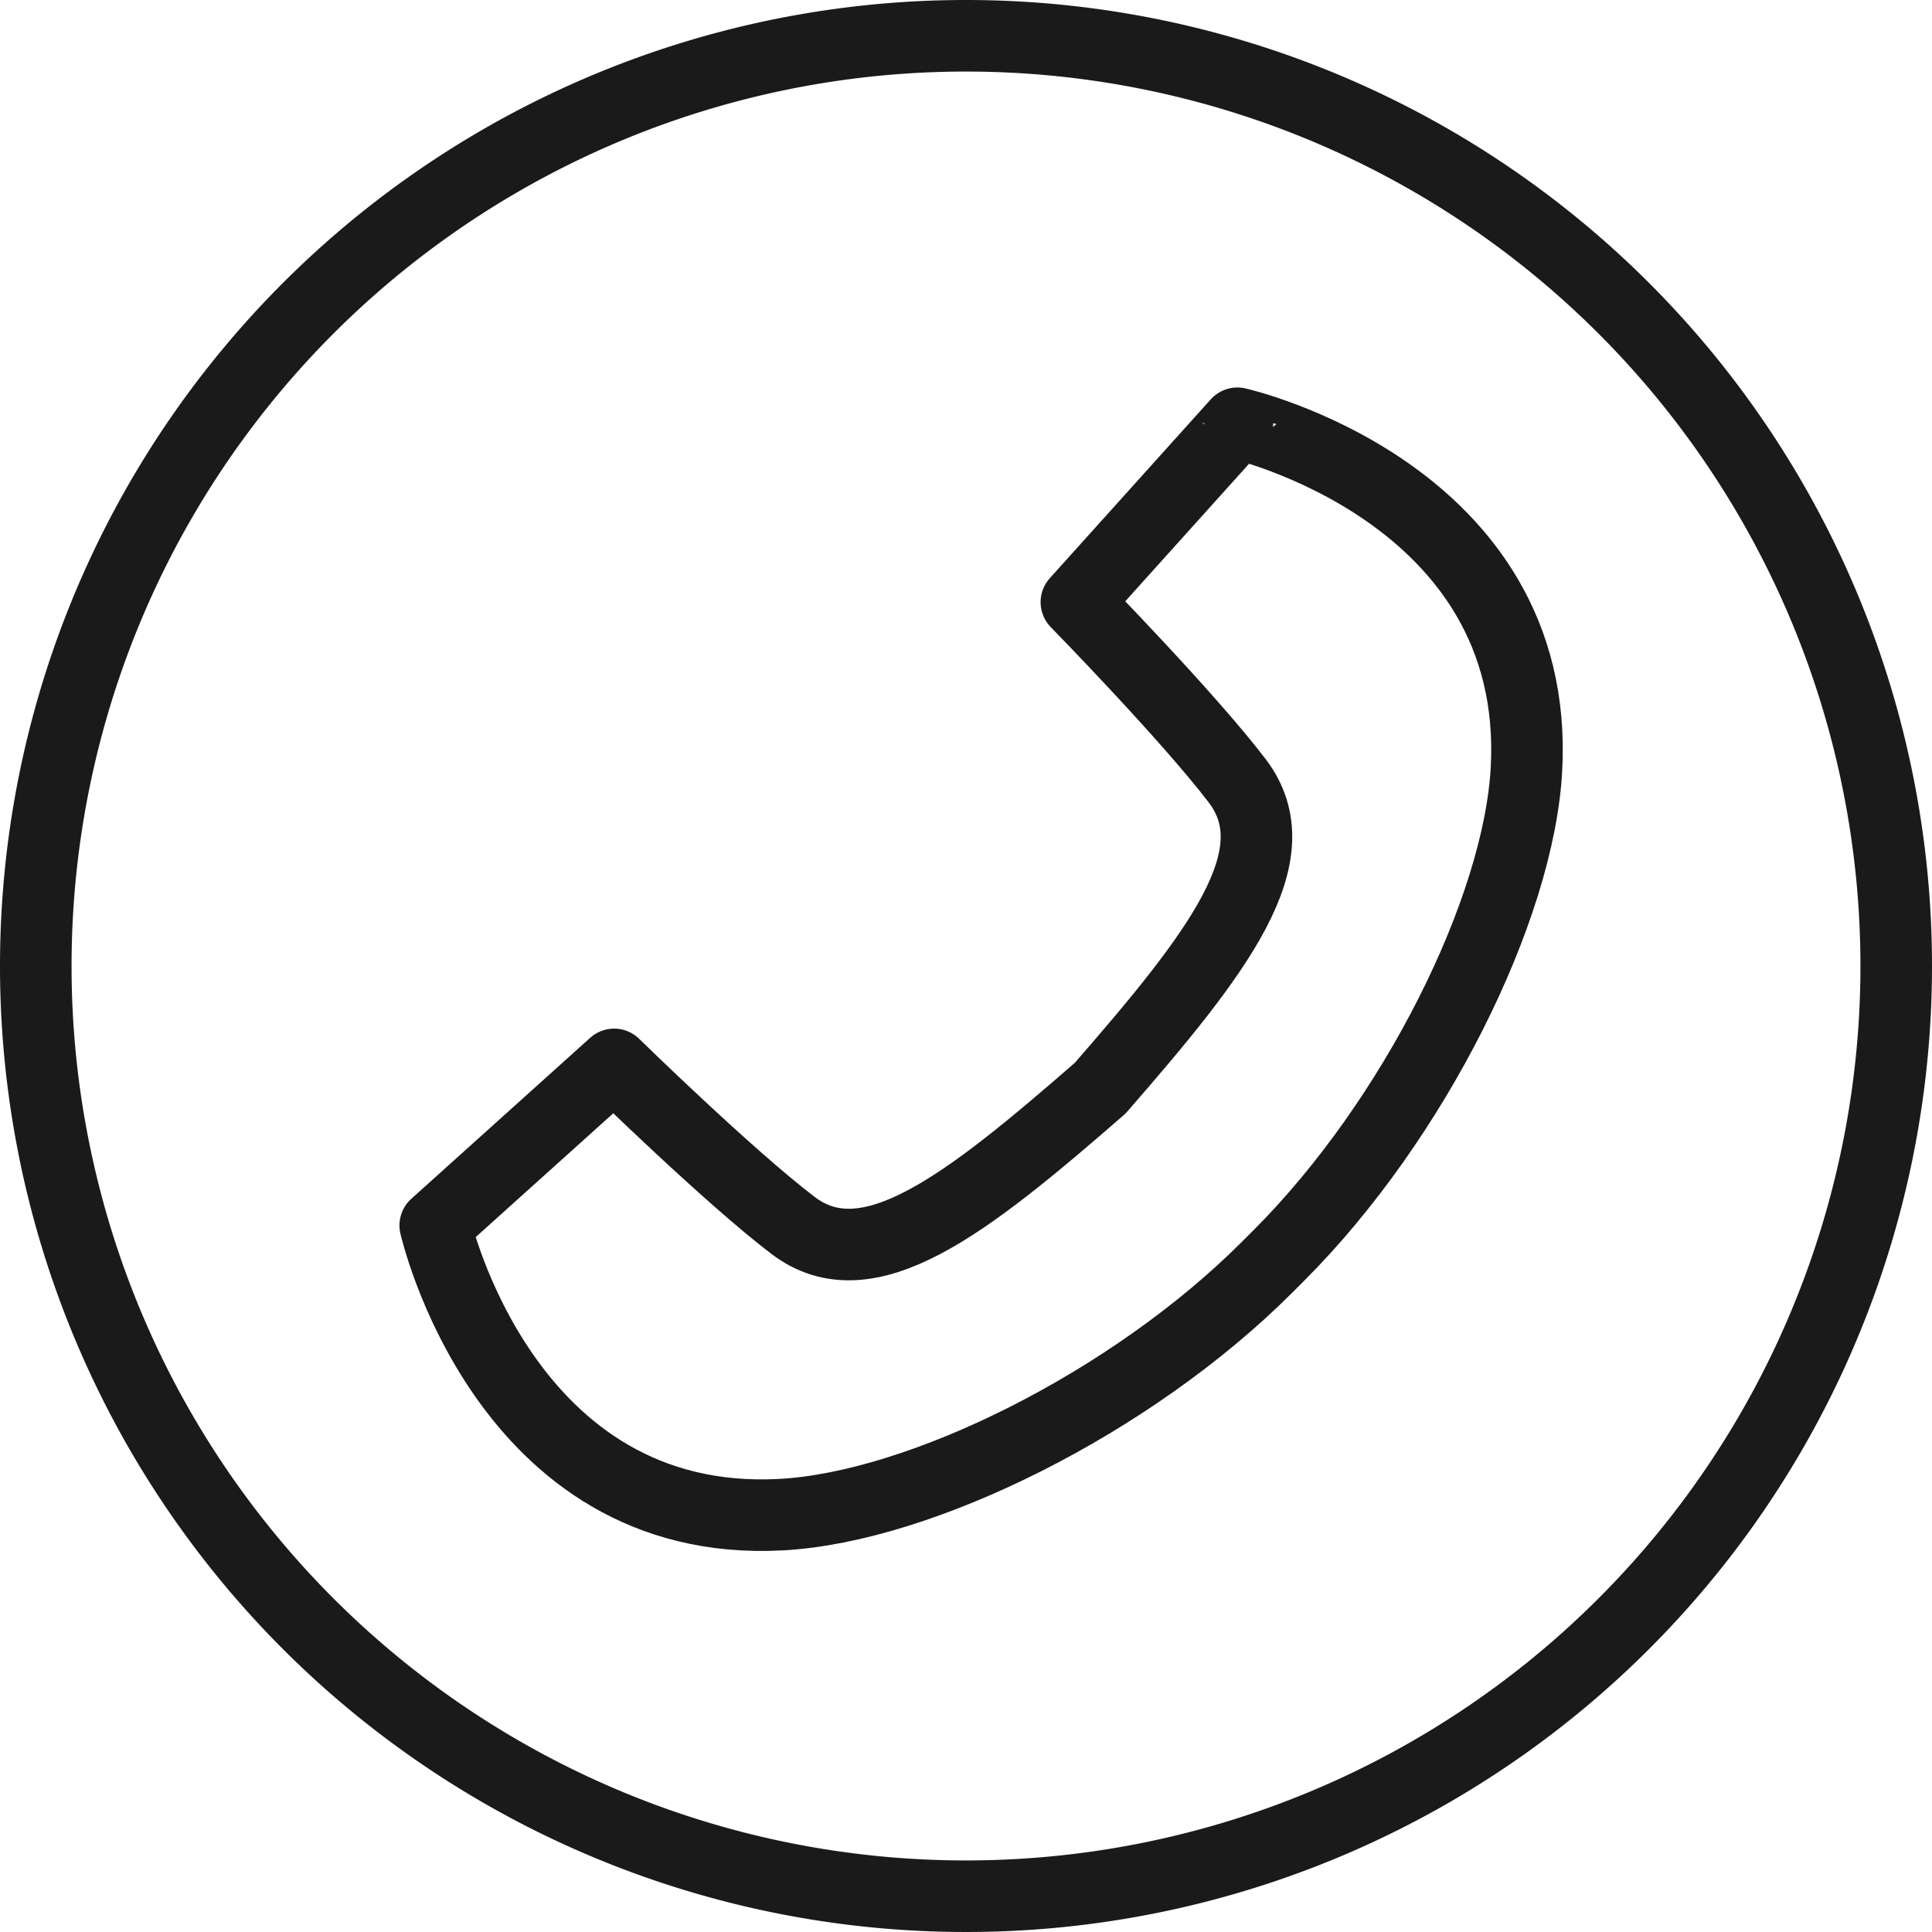 <svg xmlns="http://www.w3.org/2000/svg" viewbox="0 0 108 108" width="90px" height="90px" style="box-shadow: none; border-radius: 0px; opacity: 1;" viewBox="0 0 108 108" preserveAspectRatio="xMidYMid meet"><defs></defs><title>feature-voice</title><g data-name="Layer 1" id="Layer_1"><path d="M54,4A50,50,0,1,1,4,54,50,50,0,0,1,54,4m0-4a54,54,0,1,0,54,54A54,54,0,0,0,54,0Z" class="cls-1" style="fill: #1a1a1a;"></path></g><g data-name="Layer 3"><path d="M61.5,60.83c6.58-7.55,10.83-13,7.67-17.17-2.73-3.59-9-10-9-10l9-10S86.17,27.5,85.33,43c-.42,7.82-6.25,19.58-13.83,27.17l-.67.67c-7.58,7.58-19.34,13.41-27.17,13.83C28.17,85.5,24.33,68.5,24.33,68.5l10-9s6.41,6.27,10,9C48.5,71.67,53.95,67.41,61.5,60.83Z" class="cls-2" style="fill: none; stroke: #1a1a1a; stroke-linecap: round; stroke-linejoin: round; stroke-width: 4px;"></path></g></svg>